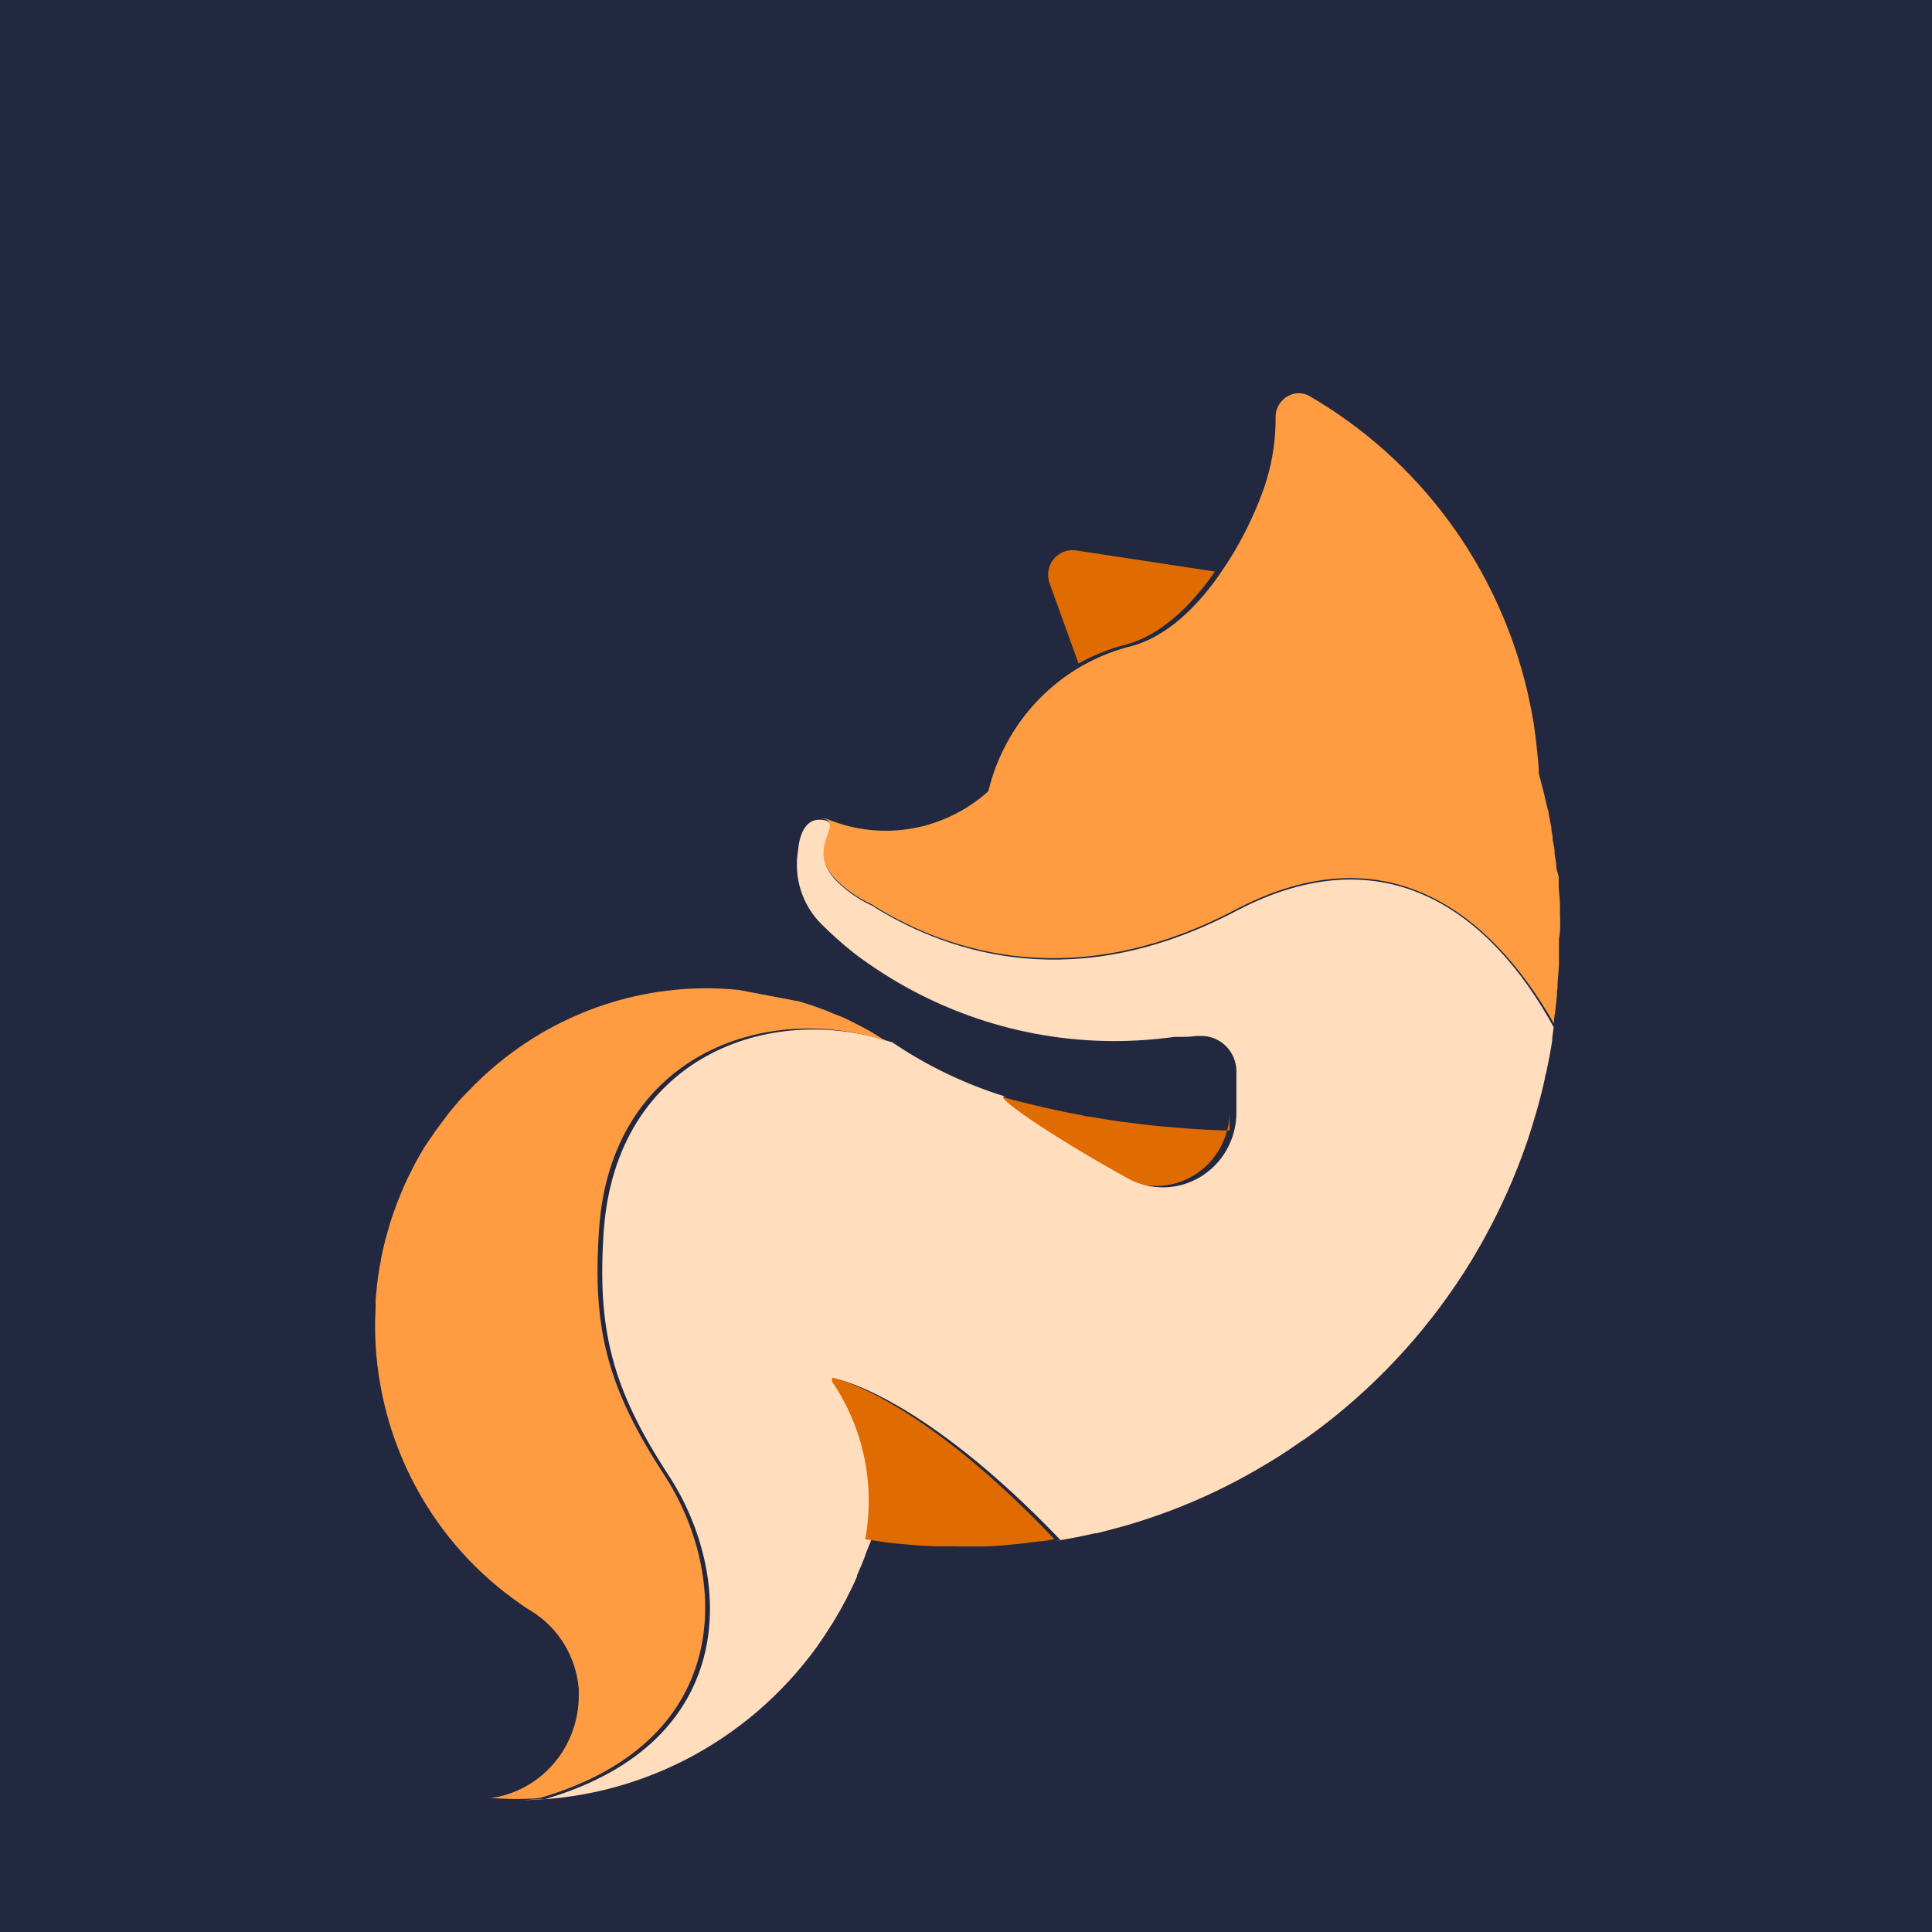 <svg width="1024" height="1024" viewBox="0 0 1024 1024" fill="none" xmlns="http://www.w3.org/2000/svg" xmlns:xlink="http://www.w3.org/1999/xlink">
	<rect id="App icon - Creat here" width="1024" height="1024" fill="#21283F"/>
	<path id="Vector" d="M651.722 599.158C645.656 599.158 640.197 598.788 634.434 598.48L629.157 598.111L617.026 597.125L611.384 596.57C606.896 596.077 602.468 595.584 598.04 594.968L594.036 594.475C588.335 593.674 582.693 592.75 576.992 591.764C575.657 591.764 574.323 591.271 572.988 591.025C568.621 590.224 564.254 589.361 559.947 588.437L554.67 587.266C550.666 586.342 546.602 585.418 542.538 584.371L537.504 583.138C533.5 582.091 529.558 580.797 525.372 579.873C517.547 578.086 510.208 574.574 502.444 572.602C500.927 572.233 551.576 600.329 594.34 623.927C600.273 627.147 606.925 628.753 613.649 628.59C620.374 628.427 626.943 626.5 632.718 622.997C638.493 619.493 643.278 614.532 646.608 608.595C649.938 602.658 651.699 595.948 651.722 589.115L651.722 599.158Z" fill-rule="nonzero" fill="#E06B00"/>
	<path id="Vector" d="M466.115 440.317C486.229 440.387 505.663 432.93 520.707 419.369C524.063 405.275 530.273 392.046 538.941 380.526C547.609 369.005 558.545 359.445 571.053 352.456L555.706 309.942C554.935 307.815 554.722 305.521 555.088 303.285C555.454 301.049 556.386 298.948 557.794 297.189C559.201 295.429 561.035 294.073 563.115 293.252C565.195 292.431 567.45 292.173 569.658 292.506L643.356 303.719C653.033 289.772 660.807 274.56 666.467 258.495C670.28 247.351 672.327 235.664 672.532 223.868C627.524 195.839 576.289 179.777 523.558 177.165C518.281 176.733 512.7 176.733 507.241 176.733C501.782 176.733 496.383 176.733 490.985 177.165C440.083 179.843 390.569 194.964 346.653 221.243C302.736 247.522 265.714 284.182 238.733 328.107C211.752 372.033 195.609 421.925 191.677 473.545C187.745 525.165 196.139 576.986 216.146 624.604L218.815 619.244C219.3 618.381 219.725 617.457 220.21 616.533C221.787 613.699 223.364 610.865 225.063 608.092C225.487 607.476 225.851 606.86 226.276 606.305C227.61 604.087 229.066 601.931 230.522 600.144L232.584 597.248C233.797 595.523 235.071 593.859 236.406 592.196C237.74 590.532 237.922 590.162 238.711 589.177L242.835 584.309L245.322 581.352C247.263 579.257 249.285 577.203 251.388 575.19C251.691 574.882 251.995 574.512 252.359 574.204C285.149 541.772 329.119 523.641 374.887 523.681C380.528 523.681 386.108 523.681 391.628 524.544L424.019 530.705C428.083 531.876 432.087 533.231 436.151 534.71L442.216 537.174C444.157 538.037 446.159 538.776 448.282 539.701C450.405 540.625 453.013 542.042 455.379 543.274L459.504 545.431C461.93 546.725 464.235 548.203 466.601 549.682C467.692 550.36 468.784 550.914 469.876 551.654C470.423 551.946 470.95 552.275 471.453 552.639C489.837 564.995 509.906 574.545 531.019 580.982L538.298 583.015L543.332 584.247C547.336 585.295 551.4 586.219 555.464 587.143L561.044 588.314C565.351 589.238 569.718 590.101 574.086 590.902C575.42 590.902 576.754 591.456 578.089 591.641C583.791 592.627 589.432 593.551 595.134 594.352L599.137 594.845C603.565 595.461 607.993 595.954 612.482 596.447L618.123 597.001L630.254 597.987L635.531 598.357L648.633 598.973C649.18 598.981 649.723 598.879 650.231 598.672C650.738 598.465 651.2 598.158 651.589 597.768C651.979 597.378 652.288 596.913 652.499 596.401C652.71 595.889 652.819 595.339 652.819 594.783L652.819 566.995C652.837 564.465 652.351 561.956 651.391 559.621C650.43 557.285 649.016 555.171 647.231 553.404C645.447 551.638 643.33 550.256 641.006 549.341C638.683 548.426 636.202 547.997 633.712 548.08L632.317 548.08L630.315 548.08C627.1 548.08 623.885 548.573 620.61 548.573L618.79 548.573C608.337 550.029 597.799 550.771 587.248 550.791C537.292 550.844 488.671 534.411 448.707 503.965C442.912 499.339 437.364 494.402 432.087 489.177C426.881 484.111 422.997 477.81 420.785 470.84C418.572 463.871 418.099 456.452 419.409 449.251C420.137 440.441 423.898 433.047 430.995 433.478L431.601 433.478C433.074 433.387 434.547 433.64 435.908 434.218C445.507 438.173 455.757 440.243 466.115 440.317ZM306.283 345.124L304.099 352.025C304.043 352.157 303.949 352.269 303.831 352.348C303.712 352.427 303.574 352.469 303.432 352.469C303.29 352.469 303.152 352.427 303.033 352.348C302.915 352.269 302.821 352.157 302.765 352.025L300.642 345.124C300.387 344.333 299.952 343.613 299.372 343.025C298.793 342.436 298.085 341.994 297.306 341.735L290.573 339.579C290.396 339.579 290.226 339.507 290.101 339.38C289.976 339.253 289.906 339.081 289.906 338.901C289.906 338.721 289.976 338.549 290.101 338.422C290.226 338.295 290.396 338.223 290.573 338.223L297.306 336.067C298.085 335.808 298.793 335.366 299.372 334.777C299.952 334.189 300.387 333.469 300.642 332.678L302.765 325.777C302.821 325.645 302.915 325.533 303.033 325.454C303.152 325.375 303.29 325.333 303.432 325.333C303.574 325.333 303.712 325.375 303.831 325.454C303.949 325.533 304.043 325.645 304.099 325.777L306.283 332.678C306.527 333.465 306.952 334.182 307.521 334.771C308.09 335.36 308.788 335.804 309.559 336.067L316.352 338.223C316.529 338.223 316.699 338.295 316.824 338.422C316.949 338.549 317.019 338.721 317.019 338.901C317.019 339.081 316.949 339.253 316.824 339.38C316.699 339.507 316.529 339.579 316.352 339.579L309.559 341.735C308.788 341.998 308.09 342.442 307.521 343.031C306.952 343.62 306.527 344.337 306.283 345.124ZM366.031 449.498L351.655 453.996C350.012 454.51 348.518 455.425 347.302 456.66C346.086 457.895 345.186 459.412 344.679 461.081L340.13 475.684C340.024 475.981 339.83 476.238 339.575 476.42C339.32 476.601 339.016 476.699 338.704 476.699C338.393 476.699 338.089 476.601 337.834 476.42C337.579 476.238 337.385 475.981 337.279 475.684L332.73 461.081C332.199 459.415 331.283 457.903 330.059 456.67C328.835 455.438 327.338 454.52 325.693 453.996L311.318 449.375C311.025 449.267 310.772 449.07 310.593 448.811C310.414 448.552 310.318 448.243 310.318 447.927C310.318 447.61 310.414 447.302 310.593 447.043C310.772 446.784 311.025 446.587 311.318 446.479L325.693 441.858C327.337 441.313 328.832 440.382 330.054 439.14C331.277 437.898 332.194 436.381 332.73 434.711L337.279 420.108C337.385 419.811 337.579 419.554 337.834 419.372C338.089 419.191 338.393 419.093 338.704 419.093C339.016 419.093 339.32 419.191 339.575 419.372C339.83 419.554 340.024 419.811 340.13 420.108L344.679 434.711C345.196 436.381 346.099 437.901 347.312 439.145C348.526 440.388 350.015 441.319 351.655 441.858L366.031 446.479C366.373 446.549 366.682 446.738 366.903 447.014C367.124 447.289 367.245 447.633 367.245 447.988C367.245 448.344 367.124 448.688 366.903 448.963C366.682 449.238 366.373 449.427 366.031 449.498ZM424.808 292.999C421.978 293.852 419.395 295.391 417.281 297.484C415.168 299.577 413.587 302.161 412.676 305.013L404.973 329.659C404.827 330.191 404.514 330.659 404.081 330.993C403.649 331.327 403.12 331.508 402.577 331.508C402.033 331.508 401.505 331.327 401.072 330.993C400.639 330.659 400.326 330.191 400.181 329.659L392.477 305.013C391.566 302.161 389.986 299.577 387.872 297.484C385.759 295.391 383.176 293.852 380.346 292.999L356.083 285.174C355.569 285.006 355.12 284.678 354.802 284.235C354.483 283.792 354.312 283.258 354.312 282.709C354.312 282.161 354.483 281.627 354.802 281.184C355.12 280.741 355.569 280.412 356.083 280.245L380.346 272.42C383.176 271.567 385.759 270.027 387.872 267.934C389.986 265.841 391.566 263.257 392.477 260.405L400.181 235.759C400.359 235.259 400.684 234.826 401.113 234.521C401.542 234.215 402.053 234.051 402.577 234.051C403.1 234.051 403.612 234.215 404.04 234.521C404.469 234.826 404.795 235.259 404.973 235.759L412.676 260.405C413.587 263.257 415.168 265.841 417.281 267.934C419.395 270.027 421.978 271.567 424.808 272.42L449.071 280.245C449.585 280.412 450.033 280.741 450.352 281.184C450.67 281.627 450.841 282.161 450.841 282.709C450.841 283.258 450.67 283.792 450.352 284.235C450.033 284.678 449.585 285.006 449.071 285.174L424.808 292.999Z" fill-rule="nonzero" fill="url(#paint_linear_11905_4406_0)"/>
	<path id="Vector" d="M556.303 309.161L571.65 351.675C578.87 347.608 586.549 344.443 594.517 342.248L596.883 341.632C615.08 336.703 631.276 321.238 643.953 302.939L570.254 291.725C568.047 291.393 565.792 291.65 563.712 292.471C561.632 293.292 559.798 294.648 558.391 296.408C556.983 298.167 556.05 300.268 555.684 302.504C555.318 304.74 555.532 307.034 556.303 309.161Z" fill-rule="nonzero" fill="#E06B00"/>
	<path id="Vector" d="M826.816 484.002C826.816 482.708 826.816 481.353 826.816 480.059C826.816 476.916 826.452 473.897 826.148 470.57L826.148 468.29C826.148 467.12 826.148 465.949 826.148 464.717L824.935 460.157C824.935 457.57 824.329 455.043 823.965 452.456C823.99 452.189 823.99 451.921 823.965 451.655C823.965 449.437 823.297 447.218 822.934 445C822.934 444.507 822.934 444.015 822.934 443.522C822.934 443.029 822.509 441.057 822.266 439.825L822.266 438.777C821.781 436.313 821.356 433.787 820.811 431.26C820.811 430.583 820.811 429.905 820.386 429.227C818.991 423.066 817.353 416.35 815.594 410.065C815.594 410.065 815.594 409.634 815.594 409.449C815.594 406.122 815.169 402.795 814.866 399.529C814.381 394.415 813.774 389.425 813.046 384.434C812.319 379.443 810.923 372.727 809.65 366.997C802.036 334.204 787.865 303.351 768.019 276.354C748.172 249.358 723.072 226.795 694.279 210.067C692.443 208.964 690.346 208.389 688.214 208.403C684.963 208.499 681.877 209.879 679.612 212.249C677.347 214.619 676.081 217.792 676.082 221.096L676.082 221.589C676.082 222.328 676.082 223.067 676.082 223.868C675.877 235.664 673.83 247.352 670.016 258.495C664.356 274.56 656.582 289.773 646.906 303.72C634.228 322.204 618.033 337.484 599.836 342.413L597.47 343.029C579.579 347.867 563.301 357.509 550.344 370.941C537.387 384.374 528.229 401.102 523.832 419.369C512.49 429.582 498.583 436.399 483.656 439.064C468.728 441.729 453.365 440.137 439.275 434.464C437.914 433.887 436.441 433.634 434.969 433.725C448.313 434.896 426.719 447.403 441.884 464.963C447.499 470.884 454.168 475.672 461.537 479.073C463.053 479.812 463.478 480.12 463.235 480.12C503.815 505.197 570.599 526.516 655.034 482.03C733.888 440.564 789.511 482.585 823.661 542.597C823.688 542.207 823.688 541.816 823.661 541.426C823.661 539.516 824.086 537.668 824.329 535.758C824.571 533.848 824.935 530.644 825.178 528.117C825.208 527.893 825.208 527.665 825.178 527.44C825.178 526.269 825.178 525.098 825.481 523.928C825.481 519.861 826.088 515.795 826.27 511.605C826.27 511.174 826.27 510.804 826.27 510.373C826.27 506.306 826.27 502.24 826.27 498.05L826.27 497.68C827.119 493.429 826.998 488.685 826.816 484.002Z" fill-rule="nonzero" fill="#FF9C41"/>
	<path id="Vector" d="M655.322 482.783C570.886 527.268 504.103 505.95 463.523 480.873C463.523 480.873 463.523 480.565 461.824 479.826C454.455 476.425 447.787 471.637 442.172 465.716C427.007 448.156 448.601 435.648 435.257 434.478L434.65 434.478C427.553 434.047 423.792 441.44 423.064 450.251C421.754 457.452 422.227 464.871 424.44 471.84C426.653 478.809 430.536 485.11 435.742 490.177C441.019 495.402 446.567 500.338 452.362 504.964C492.327 535.41 540.948 551.844 590.903 551.791C601.454 551.77 611.992 551.029 622.445 549.572L624.265 549.572C627.541 549.572 630.755 549.573 633.97 549.08L635.972 549.08L636.518 549.08C638.948 549.039 641.361 549.485 643.621 550.391C645.881 551.298 647.943 552.649 649.689 554.365C651.435 556.082 652.832 558.131 653.798 560.395C654.764 562.66 655.282 565.096 655.322 567.564L655.322 589.683C655.328 596.56 653.571 603.319 650.226 609.297C646.88 615.275 642.06 620.266 636.24 623.778C630.42 627.29 623.8 629.203 617.032 629.329C610.263 629.455 603.579 627.789 597.636 624.495C554.57 600.712 524.12 579.086 533.34 581.365C511.813 574.78 491.37 564.978 472.682 552.284L472.197 552.284C408.082 531.027 326.619 559.985 320.007 652.344C316.429 704.531 324.193 735.77 354.582 782.288C388.49 834.229 393.464 922.952 288.89 953.574C284.159 953.574 279.428 954.129 274.575 954.129C305.466 954.151 335.926 946.776 363.485 932.602C391.045 918.428 414.927 897.855 433.194 872.552L437.38 866.391L439.199 863.495C439.927 862.448 440.594 861.339 441.322 860.229C442.05 859.12 442.839 857.642 443.627 856.348L444.962 854.068C445.872 852.528 446.66 850.987 447.509 849.385L448.419 847.784C449.086 846.49 449.693 845.196 450.36 843.84C450.619 843.408 450.842 842.954 451.027 842.485L451.573 841.437C452.483 839.527 453.393 837.556 454.242 835.584L454.242 834.968C455.152 832.935 456.062 830.84 456.911 828.806C457.76 826.65 458.61 824.432 459.398 822.152L461.582 816.73C464.226 802.337 464.038 787.556 461.029 773.237C458.02 758.919 452.25 745.347 444.052 733.305L444.052 731.087C444.052 731.087 488.817 739.774 562.091 816.237C559.665 816.607 557.299 817.1 554.873 817.408C559.726 816.73 564.578 815.929 569.37 815.005C573.01 814.266 576.71 813.526 580.349 812.664L581.259 812.664L584.17 811.924C588.113 810.938 592.056 809.891 595.938 808.782L597.272 808.412C601.155 807.303 605.037 806.071 608.858 804.777C624.845 799.442 640.383 792.807 655.322 784.937L655.989 784.568C659.507 782.719 662.904 780.809 666.301 778.838L667.574 778.098C671.032 776.065 674.429 774.032 677.765 771.937C681.708 769.411 685.59 766.823 689.411 764.112L691.716 762.633C695.416 760.045 699.056 757.334 702.634 754.562C733.233 730.847 759.336 701.681 779.669 668.487C781.065 666.208 782.338 663.928 783.673 661.648L785.129 659.183L786.948 655.856C795.627 640.086 802.972 623.597 808.906 606.565L809.816 603.916C811.393 599.172 812.849 594.366 814.244 589.56C814.608 588.389 814.911 587.157 815.275 585.986C816.549 581.242 817.762 576.498 818.793 571.692C818.793 570.583 819.339 569.412 819.582 568.303C820.734 562.819 821.826 557.274 822.675 551.667C822.675 551.298 822.675 550.928 822.675 550.558C822.979 548.463 823.161 546.369 823.464 544.397C790.042 483.338 734.176 441.317 655.322 482.783Z" fill-rule="nonzero" fill="#FFDDBD"/>
	<path id="Vector" d="M352.069 781.781C321.74 735.263 313.915 704.025 317.494 651.838C323.56 559.417 405.569 530.52 469.684 551.777C468.592 551.037 467.5 550.483 466.408 549.805C464.042 548.326 461.737 546.848 459.311 545.554L455.186 543.397C452.821 542.165 450.516 540.933 448.09 539.824C445.663 538.715 444.207 538.16 442.024 537.359C439.84 536.558 438.202 535.634 435.958 534.895C432.015 533.416 427.951 532.06 423.827 530.828L391.435 524.667C385.916 524.112 380.335 523.804 374.694 523.804C328.927 523.765 284.956 541.895 252.166 574.327C251.802 574.327 251.499 575.005 251.196 575.313C249.255 577.285 247.233 579.339 245.13 581.475L242.825 584.062L238.7 588.93C237.912 589.916 237.123 590.902 236.395 591.949C235.667 592.996 233.787 595.276 232.574 597.001L230.511 599.897C229.056 601.992 227.6 604.149 226.265 606.059C225.841 606.613 225.477 607.229 225.052 607.845C223.354 610.618 221.777 613.452 220.2 616.286C219.714 617.211 219.29 618.135 218.805 618.997L216.136 624.358L215.711 625.159L214.195 628.486L211.647 634.647C211.222 635.756 210.737 636.866 210.312 638.036C209.463 640.254 208.675 642.534 207.886 644.814L206.976 647.525C206.552 648.88 206.188 650.236 205.824 651.591C205.46 652.947 204.671 655.35 204.186 657.198C204.186 657.938 203.883 658.615 203.701 659.293C203.094 661.942 202.488 664.53 201.942 667.241C201.942 668.35 201.517 669.521 201.335 670.692C200.931 672.992 200.567 675.271 200.243 677.531C200.243 678.763 199.94 679.995 199.758 681.227C199.758 683.63 199.273 686.033 199.091 688.436C199.091 689.545 199.091 690.654 199.091 691.763C199.091 695.214 198.788 698.787 198.788 702.299C198.788 730.619 205.416 758.533 218.124 783.74C230.833 808.947 249.258 830.724 271.88 847.277C275.034 849.557 277.945 851.775 281.464 853.808C288.618 858.183 294.644 864.226 299.042 871.437C303.441 878.648 306.086 886.819 306.758 895.274C306.758 896.383 306.758 897.492 306.758 898.601C306.783 911.914 302.04 924.782 293.412 934.804C284.785 944.826 272.862 951.318 259.87 953.068C263.873 953.068 267.998 953.499 272.001 953.499C276.004 953.499 281.585 953.499 286.316 952.945C390.95 922.261 385.976 833.722 352.069 781.781Z" fill-rule="nonzero" fill="#FF9C41"/>
	<path id="Vector" d="M507.238 819.673C511.969 819.673 516.64 819.673 521.31 819.673C526.405 819.673 531.44 819.057 536.414 818.626C541.388 818.195 546.301 817.578 551.214 816.901L551.578 816.901C554.005 816.901 556.37 816.1 558.797 815.73C485.826 738.836 441.06 730.148 441.06 730.148L441.06 732.367C449.259 744.408 455.029 757.98 458.038 772.299C461.046 786.617 461.234 801.399 458.59 815.792L465.323 816.839L469.751 817.517C472.966 817.887 476.242 818.256 479.517 818.503L483.703 818.872C488.07 819.242 492.437 819.489 496.805 819.612L500.08 819.612L507.116 819.612L507.238 819.673Z" fill-rule="nonzero" fill="#E06B00"/>
</svg>
